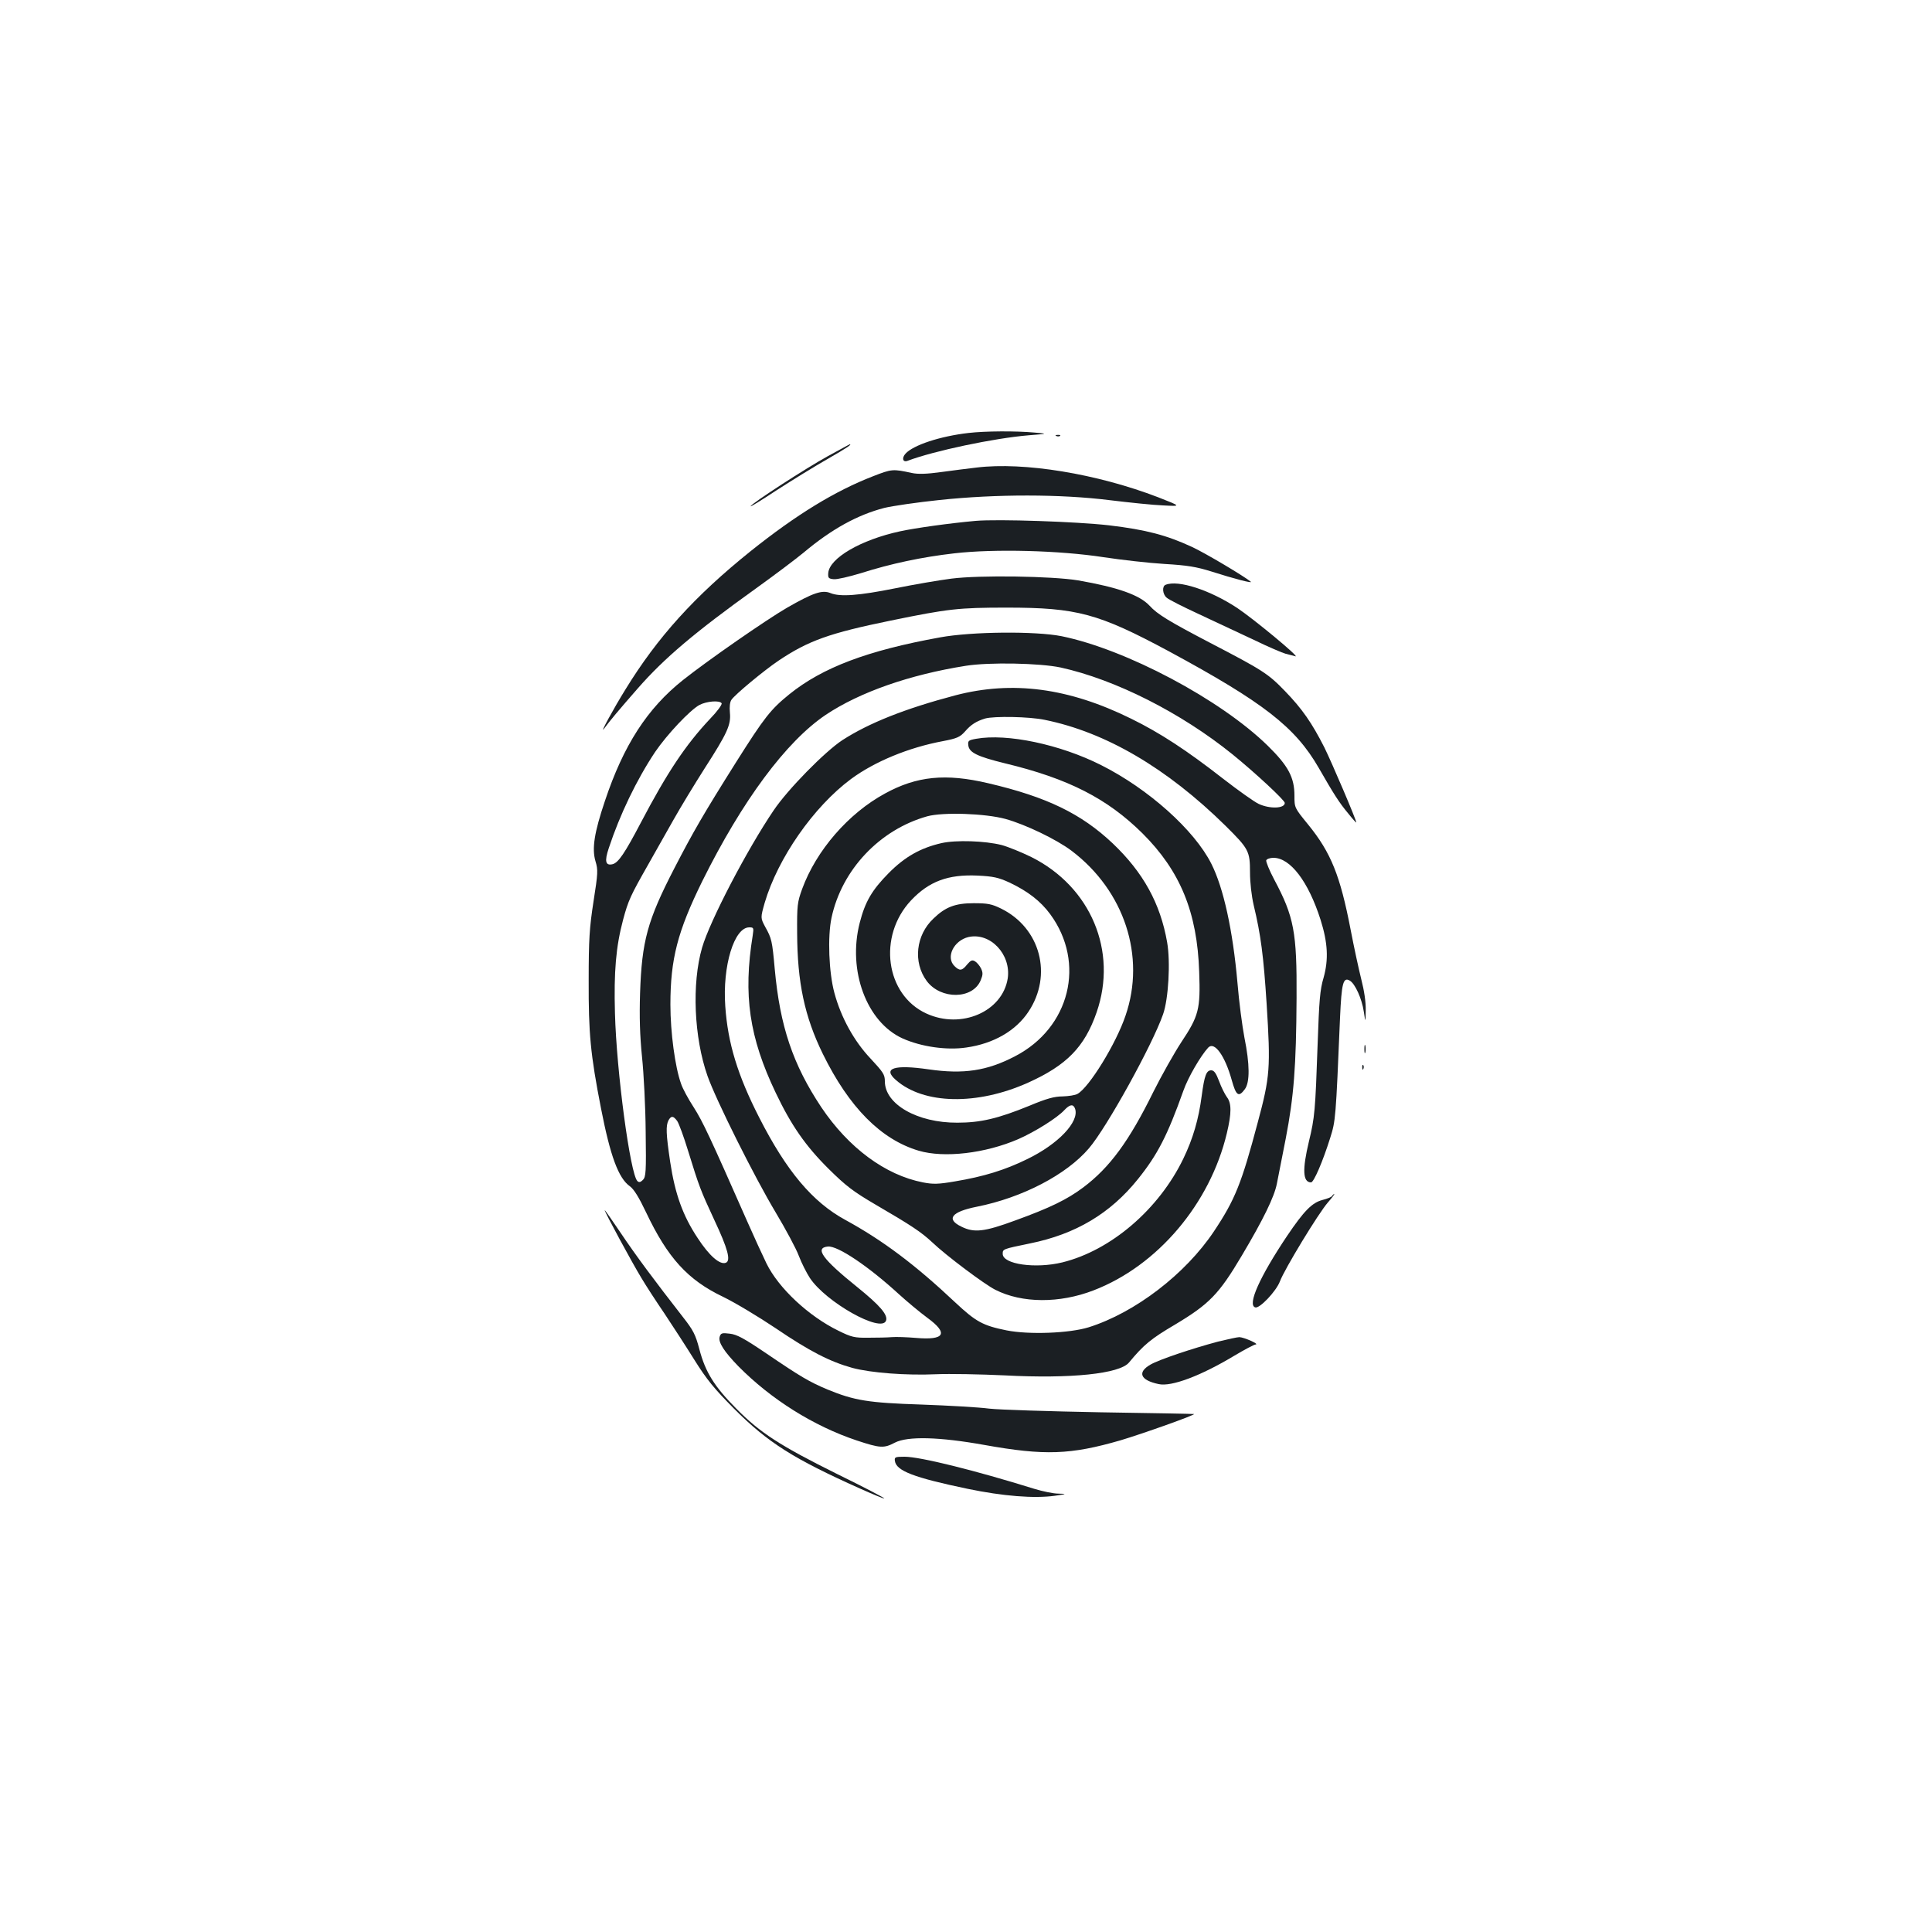 <?xml version="1.0" standalone="no"?>
<!DOCTYPE svg PUBLIC "-//W3C//DTD SVG 20010904//EN"
 "http://www.w3.org/TR/2001/REC-SVG-20010904/DTD/svg10.dtd">
<svg version="1.0" xmlns="http://www.w3.org/2000/svg"
 width="1000pt" height="1000pt" viewBox="0 0 1000 1000"
 preserveAspectRatio="xMidYMid meet">
<g transform="translate(0,1000) scale(0.1,-0.1)"
fill="#1b1f23" stroke="none">
<path d="M5013 7759 c-148 -17 -286 -63 -326 -107 -21 -23 -14 -47 11 -37 135
51 446 117 627 132 100 8 100 8 30 14 -97 9 -256 8 -342 -2z"/>
<path d="M5468 7743 c7 -3 16 -2 19 1 4 3 -2 6 -13 5 -11 0 -14 -3 -6 -6z"/>
<path d="M4285 7639 c-113 -62 -389 -241 -400 -259 -3 -6 58 32 137 84 79 51
196 123 261 160 99 57 129 77 115 76 -2 0 -52 -28 -113 -61z"/>
<path d="M5055 7580 c-38 -4 -120 -15 -181 -23 -79 -11 -123 -12 -155 -5 -97
21 -103 21 -200 -17 -197 -76 -399 -200 -634 -388 -289 -232 -482 -445 -648
-716 -61 -98 -137 -238 -110 -202 26 36 76 96 176 210 135 154 294 289 608
514 96 69 209 154 250 188 143 120 277 194 416 230 41 10 170 29 286 41 292
31 627 31 882 -1 99 -12 223 -25 275 -27 95 -5 95 -5 -25 42 -317 122 -696
184 -940 154z"/>
<path d="M5050 7304 c-134 -12 -313 -37 -391 -54 -204 -44 -366 -139 -372
-216 -2 -26 2 -29 28 -32 17 -2 80 13 140 31 157 50 318 84 485 103 208 24
544 15 772 -20 92 -14 234 -30 315 -35 120 -7 166 -15 243 -39 119 -38 216
-63 204 -53 -32 27 -233 147 -304 180 -132 61 -237 89 -430 112 -167 19 -574
33 -690 23z"/>
<path d="M4924 7005 c-62 -8 -192 -30 -290 -50 -190 -38 -285 -45 -335 -25
-43 18 -90 2 -226 -76 -107 -62 -411 -273 -538 -374 -185 -147 -308 -338 -404
-626 -55 -163 -68 -246 -49 -311 14 -46 13 -62 -10 -209 -21 -136 -25 -195
-25 -409 -1 -273 9 -382 64 -663 48 -246 90 -360 149 -402 21 -15 47 -57 84
-135 112 -236 216 -350 398 -437 62 -30 185 -104 273 -163 175 -119 281 -173
396 -205 96 -26 280 -40 436 -33 67 3 227 0 355 -6 340 -18 594 8 642 67 76
92 114 123 238 196 177 106 227 157 345 356 113 190 169 306 182 373 6 29 26
134 46 234 42 219 54 371 56 728 2 340 -13 420 -116 613 -25 47 -43 92 -41 99
3 7 20 13 37 13 88 0 181 -123 244 -320 38 -120 42 -206 16 -300 -19 -63 -23
-117 -31 -345 -12 -345 -15 -379 -45 -503 -35 -146 -32 -212 11 -212 14 0 60
106 99 230 28 89 29 97 51 623 8 178 16 212 51 191 27 -16 62 -93 72 -160 9
-59 9 -59 10 7 1 42 -8 102 -23 160 -13 52 -38 167 -55 256 -54 281 -102 400
-220 545 -71 87 -71 87 -71 150 0 94 -32 154 -138 258 -245 240 -734 499
-1067 567 -135 27 -466 24 -629 -6 -376 -68 -609 -156 -781 -295 -96 -78 -128
-118 -275 -351 -170 -270 -224 -364 -320 -550 -139 -269 -168 -376 -177 -645
-4 -124 -1 -220 10 -330 9 -85 18 -259 19 -387 3 -210 1 -234 -14 -250 -13
-13 -21 -14 -29 -6 -37 37 -108 566 -116 869 -6 215 5 344 42 483 27 101 39
126 130 286 34 61 93 164 130 230 37 66 110 186 161 266 119 185 138 227 132
290 -3 31 0 56 8 67 19 28 169 152 243 202 155 104 264 143 582 208 297 61
351 67 599 67 365 0 475 -30 840 -226 490 -265 654 -392 776 -604 78 -136 106
-180 152 -235 23 -29 42 -50 42 -47 0 14 -126 309 -165 388 -65 128 -115 200
-204 292 -88 91 -115 108 -388 250 -212 111 -272 147 -313 192 -51 55 -163 95
-370 131 -133 22 -508 28 -656 9z m566 -460 c282 -62 623 -234 890 -450 117
-95 270 -237 270 -251 0 -29 -77 -32 -135 -5 -22 10 -105 69 -185 131 -187
146 -326 237 -475 310 -324 160 -615 198 -910 121 -261 -69 -447 -143 -585
-232 -90 -59 -283 -255 -356 -364 -137 -202 -330 -572 -370 -710 -54 -186 -42
-465 28 -664 44 -125 243 -523 352 -705 52 -87 107 -189 121 -227 14 -37 40
-88 57 -114 83 -125 369 -286 394 -221 11 30 -31 79 -150 175 -179 144 -221
202 -151 209 51 5 211 -103 368 -247 43 -39 109 -94 147 -122 111 -81 90 -117
-59 -104 -47 4 -104 6 -126 4 -22 -2 -76 -3 -120 -3 -72 -1 -88 3 -155 36
-154 75 -310 220 -373 349 -20 41 -64 137 -98 214 -194 440 -232 521 -278 593
-28 43 -58 98 -66 123 -31 86 -55 266 -55 409 0 236 37 379 165 639 207 417
434 723 639 861 175 117 434 208 726 254 120 19 382 14 490 -9z m-1755 -185
c4 -6 -23 -43 -60 -81 -127 -135 -222 -278 -358 -537 -83 -158 -116 -207 -146
-215 -37 -9 -43 15 -20 83 57 173 144 354 240 498 62 91 180 216 229 243 38
20 105 25 115 9z m1673 -86 c315 -64 631 -249 935 -548 120 -119 127 -131 127
-241 0 -54 8 -122 19 -170 37 -154 51 -262 67 -510 21 -333 18 -377 -46 -615
-84 -316 -117 -399 -227 -564 -147 -220 -407 -420 -648 -496 -100 -31 -309
-39 -425 -16 -123 25 -158 44 -266 145 -207 195 -375 321 -569 427 -169 92
-304 252 -445 529 -112 219 -163 386 -176 577 -15 208 46 408 124 408 23 0 24
-2 18 -42 -50 -309 -18 -527 119 -814 80 -168 154 -275 274 -394 90 -89 127
-117 241 -184 189 -110 238 -143 295 -196 71 -68 271 -218 327 -246 138 -70
332 -71 508 -3 331 127 603 448 690 813 25 105 25 156 0 188 -10 14 -29 51
-40 82 -16 42 -26 56 -41 56 -25 0 -35 -27 -49 -132 -16 -122 -45 -221 -95
-325 -127 -263 -375 -475 -626 -537 -139 -34 -309 -10 -309 44 0 25 0 25 141
54 237 48 416 155 559 333 101 126 152 224 235 457 24 69 90 182 129 224 32
33 86 -42 121 -167 23 -83 36 -92 68 -49 27 36 26 130 -2 268 -11 58 -28 185
-36 284 -24 271 -72 490 -135 615 -88 175 -326 388 -571 511 -212 107 -487
165 -647 136 -39 -7 -43 -10 -40 -34 4 -37 47 -58 190 -93 328 -79 529 -182
711 -362 196 -195 284 -409 294 -718 7 -193 -2 -227 -93 -364 -36 -55 -101
-170 -144 -256 -126 -256 -226 -392 -363 -495 -84 -63 -173 -106 -352 -171
-160 -59 -213 -65 -279 -32 -81 39 -51 77 80 103 236 47 464 166 580 302 92
107 328 534 384 694 28 79 39 272 21 373 -35 201 -124 362 -282 512 -162 153
-340 240 -644 311 -220 52 -370 37 -534 -53 -190 -103 -356 -295 -429 -494
-25 -69 -27 -85 -26 -229 1 -254 38 -431 133 -625 136 -277 301 -443 496 -501
132 -39 345 -14 516 60 86 38 200 109 238 150 29 31 47 33 56 6 21 -67 -87
-181 -247 -259 -116 -57 -226 -91 -376 -116 -87 -15 -113 -15 -165 -5 -195 38
-385 179 -526 389 -147 221 -214 419 -241 716 -13 145 -16 158 -49 217 -25 47
-25 47 -3 125 68 231 253 497 447 641 122 90 298 163 476 196 73 14 88 21 114
50 30 35 58 53 104 67 46 13 229 10 309 -7z m-203 -513 c104 -29 264 -106 342
-165 273 -207 384 -546 279 -852 -49 -146 -189 -373 -249 -406 -12 -7 -47 -12
-77 -13 -42 0 -83 -11 -171 -48 -164 -67 -254 -88 -374 -88 -206 -1 -375 95
-375 214 0 35 -8 47 -75 119 -85 90 -152 212 -186 338 -29 106 -36 292 -15
390 53 248 249 456 496 525 81 22 299 15 405 -14z m-1700 -1563 c9 -13 34 -81
56 -153 58 -188 65 -206 136 -359 70 -149 87 -211 60 -222 -31 -12 -86 36
-146 128 -77 116 -117 228 -142 393 -22 148 -23 188 -9 216 14 25 25 24 45 -3z"/>
<path d="M4873 5636 c-109 -25 -190 -71 -273 -155 -87 -88 -122 -148 -150
-257 -64 -248 36 -515 222 -599 96 -43 228 -62 329 -47 142 20 257 87 322 185
127 190 62 434 -141 534 -49 24 -69 28 -142 28 -95 0 -146 -19 -208 -79 -92
-86 -107 -227 -35 -324 73 -97 238 -95 279 4 12 29 12 39 2 61 -7 14 -21 31
-31 37 -15 9 -22 6 -41 -16 -26 -33 -39 -35 -66 -8 -46 46 -3 132 73 150 113
25 221 -90 203 -214 -27 -172 -240 -265 -421 -182 -212 97 -253 400 -80 585
93 99 192 136 345 129 82 -4 108 -10 165 -36 95 -45 161 -96 211 -164 185
-252 102 -588 -182 -735 -145 -76 -267 -94 -447 -68 -179 26 -240 6 -170 -55
144 -127 421 -132 684 -14 200 90 293 185 355 364 110 317 -30 650 -338 804
-51 25 -120 53 -153 62 -86 22 -237 27 -312 10z"/>
<path d="M6033 6973 c-19 -7 -16 -48 5 -66 10 -10 86 -48 168 -86 82 -38 210
-98 284 -133 74 -36 149 -68 165 -72 17 -4 39 -10 50 -13 27 -8 -213 191 -301
250 -141 93 -306 147 -371 120z"/>
<path d="M7062 4570 c0 -19 2 -27 5 -17 2 9 2 25 0 35 -3 9 -5 1 -5 -18z"/>
<path d="M7051 4474 c0 -11 3 -14 6 -6 3 7 2 16 -1 19 -3 4 -6 -2 -5 -13z"/>
<path d="M6895 3810 c-3 -6 -26 -15 -50 -21 -54 -14 -96 -57 -183 -186 -142
-212 -207 -357 -165 -370 22 -8 109 84 128 135 23 62 199 352 248 408 21 24
36 44 33 44 -2 0 -8 -5 -11 -10z"/>
<path d="M3130 3736 c0 -10 144 -276 190 -351 23 -39 77 -122 120 -185 42 -63
112 -171 155 -240 64 -102 102 -148 204 -251 177 -177 307 -259 653 -414 67
-30 123 -53 125 -51 3 2 -106 59 -241 125 -298 148 -401 214 -526 341 -113
114 -159 188 -190 306 -20 76 -31 98 -86 168 -148 190 -244 319 -321 434 -46
68 -83 121 -83 118z"/>
<path d="M3725 3081 c-9 -28 24 -78 97 -153 168 -170 388 -309 613 -384 121
-40 140 -41 197 -11 66 34 229 30 463 -12 312 -56 446 -51 705 24 111 33 390
132 380 136 -3 1 -221 5 -485 9 -264 5 -523 13 -575 19 -52 7 -210 16 -350 21
-277 9 -348 21 -487 78 -93 39 -139 66 -314 185 -118 80 -155 100 -192 104
-40 5 -46 3 -52 -16z"/>
<path d="M6305 3056 c-135 -36 -305 -93 -350 -119 -70 -40 -53 -81 42 -101 66
-15 219 43 392 147 52 31 101 57 110 58 22 1 -59 37 -84 38 -11 0 -60 -11
-110 -23z"/>
<path d="M4632 2438 c7 -51 98 -86 376 -144 183 -38 345 -51 452 -36 63 9 63
10 18 11 -26 0 -82 12 -125 25 -305 95 -590 166 -671 166 -49 0 -53 -2 -50
-22z"/>
</g>
</svg>
